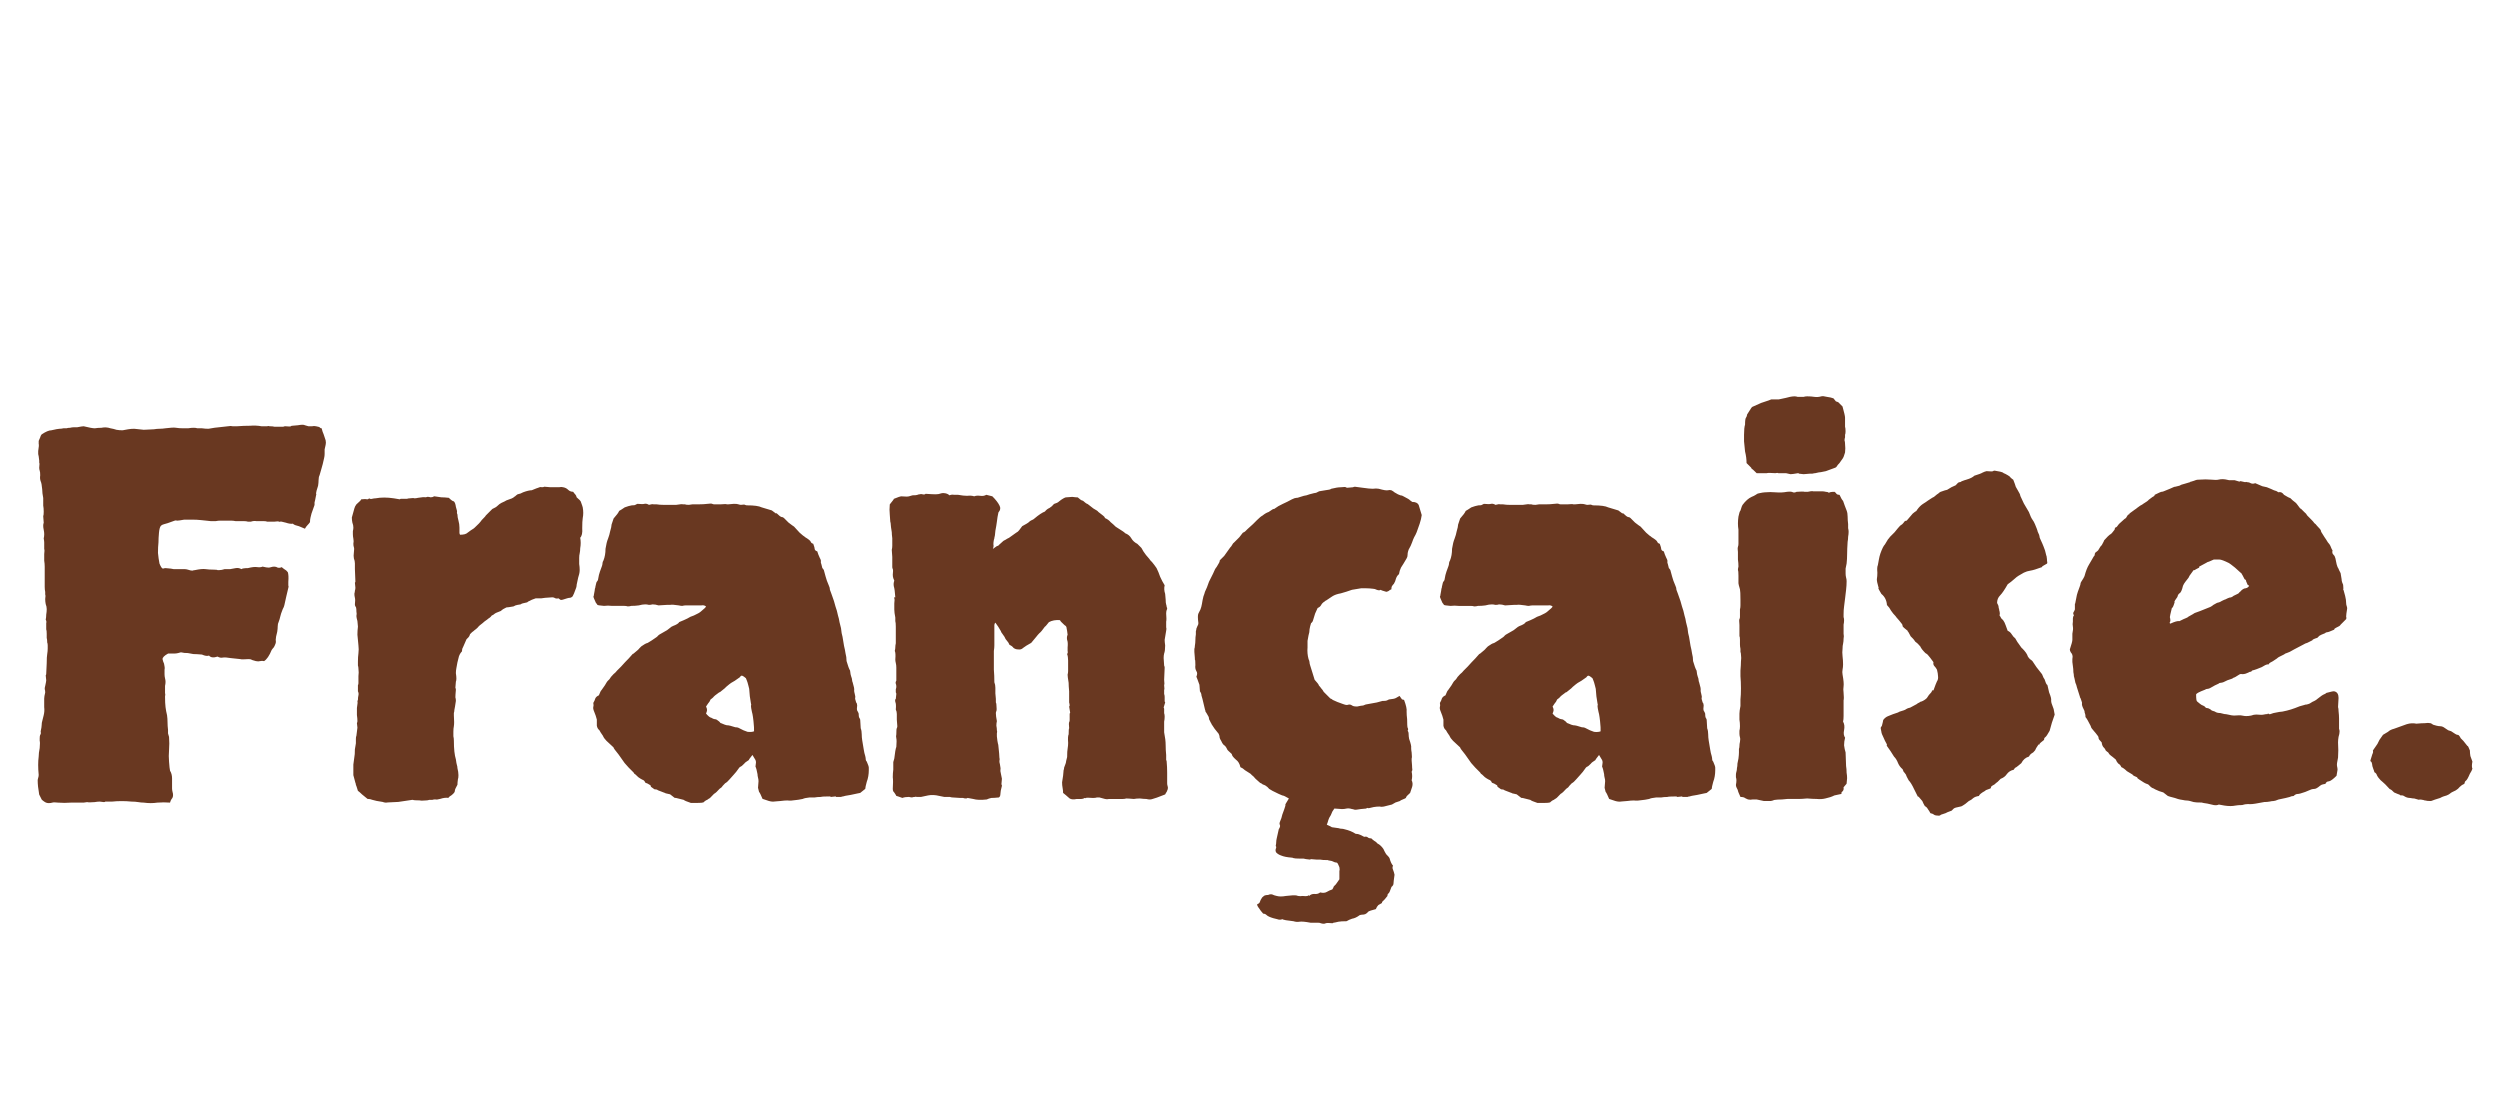 <svg fill="none" height="51" viewBox="0 0 116 51" width="116" xmlns="http://www.w3.org/2000/svg"><path d="m14.922 19.867c.016.062.031.117.047.164.016.031.031.07.047.117.016.047.031.094.047.141.016.047.031.094.047.141.016.078.016.148 0 .211s-.031.133-.047.211v.211c0 .062-.008.125-.023.188-.047.219-.086.375-.117.469-.016.062-.031.117-.047.164s-.031.102-.047.164c-.031.062-.047.141-.047.234 0 .078-.008.164-.023.258-.062.188-.094.305-.094.351.016.031.016.062 0 .094-.031.172-.055.281-.07.328v.117c-.063.172-.109.305-.141.398-.016.062-.031.125-.047.188-.016.062-.023.133-.023.211-.031.047-.07.094-.117.141-.047.047-.086.102-.117.164-.156-.062-.25-.102-.281-.117-.047-.016-.102-.031-.164-.047-.047-.016-.086-.039-.117-.07-.078.016-.188 0-.328-.047-.172-.047-.258-.062-.258-.047 0 .016-.016.016-.047 0-.047-.016-.117-.016-.211 0-.078 0-.156 0-.234 0-.047 0-.086 0-.117 0-.031-.016-.078-.023-.141-.023-.141 0-.258 0-.352 0-.078-.016-.164-.008-.258.023-.047 0-.094 0-.141 0-.047-.016-.102-.023-.164-.023-.172 0-.305 0-.398 0-.078-.016-.156-.024-.234-.024h-.469c-.078 0-.156.008-.234.024-.062 0-.133 0-.211 0-.141-.016-.289-.031-.445-.047-.141-.016-.281-.023-.422-.023h-.375c-.172.031-.281.047-.328.047-.047-.016-.086-.016-.117 0-.172.063-.281.102-.328.117-.047.016-.102.031-.164.047s-.109.039-.141.07c-.047.047-.078.156-.094.328-.016.172-.023.32-.023.445-.016.141-.023.305-.023.492.016.172.039.336.07.492.062.156.117.234.164.234.047-.016.086-.023.117-.023.203.016.328.031.375.047h.141.352c.062 0 .117.008.164.024.094.031.164.047.211.047.047-.016.086-.024.117-.024.219-.047.383-.062.492-.047.109.016.234.024.375.024.109 0 .172.008.188.023h.07c.078 0 .164-.016.258-.047h.258c.094-.016.18-.031.258-.047.094-.016.18 0 .258.047.047-.031.148-.047.305-.047.188-.047.328-.062.422-.047.109.016.195.008.258-.023.125.031.219.047.281.047.031 0 .07-.008.117-.023s.094-.023.141-.023c.062 0 .117.016.164.047.062.016.125.008.188-.023.031.031.07.062.117.094.062.031.117.078.164.141.031.094.039.242.023.445v.164c.016.047.016.086 0 .117-.047.203-.078.336-.094.399-.016.062-.031.133-.047.211-.031.156-.055.25-.07.281-.016.031-.031.062-.047.094-.062.156-.102.273-.117.352-.016.078-.039.156-.07.234-.031.062-.047.133-.047.211s-.008.164-.023.258c-.047.172-.07.297-.07.375.016.078.008.148-.024.211-.016.047-.039.094-.07.141-.031.031-.062.07-.094.117-.109.266-.227.438-.352.516-.062-.016-.125-.016-.188 0-.047.016-.109.016-.188 0-.047-.016-.102-.031-.164-.047-.047-.031-.102-.047-.164-.047-.234.016-.367.016-.399 0-.266-.031-.414-.047-.445-.047-.172-.031-.297-.039-.375-.023s-.156 0-.234-.047c-.188.062-.32.047-.398-.047-.078.031-.188.016-.328-.047-.172-.016-.305-.023-.398-.023-.094-.016-.18-.031-.258-.047-.125 0-.211-.008-.258-.024-.047-.016-.109-.008-.188.024-.062.016-.125.023-.188.023h-.281c-.172.094-.258.18-.258.258.016.078.039.148.07.211.031.125.039.219.023.281v.211c0 .063.008.125.023.188.016.062.023.117.023.164 0 .062-.008.125-.023.188v.141.188c.016.047.016.102 0 .164 0 .203.008.367.023.492.016.125.039.25.07.375.016.109.023.219.023.328s.008.227.023.352v.164c.016.047.031.102.047.164.016.203.016.406 0 .609-.016.188-.016.367 0 .539.016.219.031.359.047.422.031.047.055.102.07.164.016.062.023.125.023.188v.141.328c0 .047.008.102.023.164.016.047.023.094.023.141 0 .078-.023.141-.07.188-.031.047-.055.102-.07.164-.188-.016-.383-.016-.586 0-.203.031-.414.031-.633 0-.078 0-.164-.008-.258-.024-.094-.016-.195-.023-.305-.023-.312-.031-.617-.031-.914 0-.188 0-.289 0-.305 0-.016.016-.039.023-.07.023s-.094-.008-.188-.023c-.078 0-.156.008-.234.023-.188.016-.305.016-.352 0-.031 0-.086.008-.164.024-.172 0-.367 0-.586 0-.203.016-.406.016-.609 0-.125-.016-.211-.016-.258 0-.047.016-.102.023-.164.023-.078 0-.148-.023-.211-.07-.047-.031-.086-.062-.117-.094-.078-.156-.117-.234-.117-.234-.047-.266-.07-.484-.07-.656 0-.031.008-.07.023-.117.016-.047.023-.094.023-.141-.031-.328-.031-.609 0-.844 0-.109.016-.242.047-.399.016-.188.016-.297 0-.328 0-.047 0-.086 0-.117 0-.078.008-.133.023-.164.031-.031.039-.086.023-.164.031-.141.047-.242.047-.305s.008-.117.023-.164l.07-.281c.031-.125.039-.25.023-.375 0-.125 0-.258 0-.399 0-.062.016-.156.047-.281 0-.062-.008-.117-.023-.164 0-.047.008-.094.023-.141.031-.141.047-.227.047-.258-.016-.141-.023-.219-.023-.234.016-.016.023-.039.023-.07l.023-.492c0-.203.008-.344.023-.422.016-.094.023-.18.023-.258 0-.031 0-.078 0-.141s-.008-.109-.023-.141c0-.094-.008-.164-.023-.211 0-.063 0-.125 0-.188 0-.109-.008-.18-.023-.211 0-.047 0-.094 0-.141s0-.094 0-.141c.016-.062.008-.117-.023-.164.016-.078.023-.156.023-.234.016-.094.023-.18.023-.258s-.016-.156-.047-.234c-.016-.078-.023-.156-.023-.234.016-.109.016-.18 0-.211 0-.031 0-.07 0-.117-.016-.078-.023-.156-.023-.234 0-.078 0-.156 0-.234v-.703c0-.094-.008-.188-.023-.281 0-.094 0-.195 0-.305.016-.125.016-.203 0-.234 0-.047 0-.086 0-.117 0-.078 0-.141 0-.188 0-.047-.008-.109-.023-.188.031-.125.031-.258 0-.399-.031-.141-.031-.25 0-.328l-.023-.305c.016-.031.023-.102.023-.211s-.008-.203-.023-.281v-.351c-.031-.156-.047-.289-.047-.399-.016-.188-.039-.312-.07-.375-.031-.078-.039-.172-.023-.281 0-.109-.008-.18-.023-.211-.016-.047-.023-.094-.023-.141.016-.141.016-.219 0-.234 0-.031 0-.062 0-.094-.016-.156-.031-.258-.047-.305 0-.047 0-.094 0-.141.031-.188.039-.297.023-.328 0-.047 0-.094 0-.141.062-.141.094-.219.094-.234.016-.031.031-.055.047-.07.188-.125.336-.188.445-.188.203-.047.328-.07.375-.07.062 0 .125-.008.188-.023h.141c.047-.016.102-.023.164-.023.062-.016.117-.024.164-.024h.164c.156-.031.258-.047.305-.047.25.062.422.094.516.094.094-.016.195-.023.305-.023.141-.031.281-.024.422.023.094.016.188.039.281.07.094.016.188.023.281.023.094-.016.18-.031.258-.047.094-.016.188-.024.281-.024l.445.047c.25-.016.406-.023.469-.023.094-.016.18-.024.258-.024.094 0 .188-.008.281-.023.234-.031.398-.039.492-.023.094.016.195.023.305.023h.258c.094-.016.18-.023.258-.023.062 0 .117.008.164.023h.211c.109.016.211.023.305.023.109-.016.203-.031.281-.047l.633-.07c.078-.016.148-.016.211 0h.211c.203-.016.398-.023.586-.023.187-.016.367-.008.539.023h.258c.047-.016.086-.016.117 0 .109 0 .188.008.234.024h.211.188c.031-.016.062-.024.094-.024.172.016.258.016.258 0 .016-.016.039-.023.07-.023.172-.016.258-.023.258-.023.172-.031.281-.031.328 0 .047.016.102.031.164.047h.164c.062-.016.125-.016.188 0 .109.016.172.039.188.07.016.016.039.023.07.023zm6.422 4.945c.172 0 .289-.031.351-.094.125-.094.203-.148.234-.164.031-.016.062-.039.094-.07.156-.141.266-.258.328-.352.125-.125.188-.195.188-.211.109-.109.18-.18.211-.211.031-.031.062-.062.094-.094.109-.047.187-.094.234-.141.062-.062.125-.109.188-.141.109-.047.188-.086.234-.117.172-.063.258-.094.258-.094.016-.016.031-.023.047-.023.031-.031.062-.055.094-.07.031-.031.07-.062.117-.094.094-.016.18-.047.258-.094.172-.063.305-.094.399-.094.188-.078.289-.117.305-.117.062-.031.117-.039.164-.023.047 0 .086-.008.117-.024.156.016.25.024.281.024h.398c.078-.016.141-.016.188 0 .094.016.172.055.234.117s.141.094.234.094c.031.047.062.086.094.117s.055.078.07.141c.125.109.18.164.164.164 0 0 .008.008.023.023.062.172.094.266.094.281.031.172.031.336 0 .492-.016.094-.024.25-.024.469.016.219-.016.367-.094.445.031.156.031.32 0 .492 0 .078-.008.156-.024.234-.016.062-.023.133-.023.211v.281c.016.094.023.188.023.281 0 .062-.008.125-.023.188s-.031.117-.047.164c-.031.156-.055.266-.07.328 0 .047-.008.094-.023.141-.078.219-.133.352-.164.399-.047.047-.094.07-.141.07-.031 0-.07.008-.117.023-.172.062-.273.086-.305.07-.016-.016-.047-.039-.094-.07-.047.016-.094.016-.141 0-.047-.031-.094-.047-.141-.047-.281.016-.453.031-.516.047h-.258c-.141.047-.234.086-.281.117-.047.016-.086.039-.117.07-.172.031-.273.062-.305.094-.109.016-.187.031-.234.047-.031.016-.062.031-.094.047-.172.031-.281.047-.328.047-.109.047-.195.102-.258.164-.172.062-.273.109-.305.141-.031.031-.07.055-.117.07-.031.047-.07.086-.117.117-.031.016-.062.039-.094.07-.094.062-.164.117-.211.164-.109.078-.188.148-.234.211-.047.047-.094.086-.141.117-.031.031-.07.062-.117.094-.031.031-.062.062-.094.094-.016.062-.039.109-.07.141-.031.031-.062.062-.094.094-.078.188-.133.312-.164.375-.031.047-.047.109-.047.188-.062.062-.109.141-.141.234-.016.078-.039.172-.07.281-.016.078-.031.164-.047.258-.016.078-.024.156-.024.234.031.203.031.336 0 .398-.016.156-.023.25-.023.281.016.031.023.062.023.094-.016.172-.023.289-.023.352.016.047.023.102.023.164-.031.219-.055.359-.07.422 0 .047-.008.094-.023.141v.117c.016.234.016.399 0 .492-.016.078-.023.164-.023.258v.211c.016.062.023.133.023.211 0 .375.031.664.094.867.016.125.031.211.047.258.016.047.024.094.024.141.031.125.047.234.047.328 0 .094-.008.156-.023.187-.016.109-.023.195-.023.258-.078.141-.117.227-.117.258 0 .031-.008.062-.024.094-.031.047-.078.094-.141.141-.062.031-.109.07-.141.117-.109-.016-.234 0-.375.047-.109.031-.188.039-.234.024-.047 0-.094.008-.141.023-.047 0-.094 0-.141 0-.047.016-.086.023-.117.023-.188.016-.289.016-.305 0 0 0-.008 0-.023 0-.172 0-.274-.008-.305-.023-.016 0-.031 0-.047 0l-.633.094c-.234.016-.399.024-.492.024-.078.016-.156.008-.234-.024-.219-.031-.375-.062-.469-.094-.078-.031-.156-.047-.234-.047-.109-.094-.195-.164-.258-.211-.062-.062-.125-.117-.188-.164-.047-.156-.078-.25-.094-.281 0-.031-.008-.062-.023-.094-.062-.219-.094-.336-.094-.351 0-.203 0-.367 0-.492.016-.141.031-.258.047-.352.016-.062.024-.18.024-.352.031-.172.047-.266.047-.281 0-.078 0-.148 0-.211 0-.062.008-.109.024-.141.031-.219.047-.344.047-.375-.016-.125-.023-.195-.023-.211.016-.031.023-.062.023-.094 0-.078-.008-.172-.023-.281 0-.109 0-.219 0-.328.031-.188.039-.289.023-.305 0-.016.008-.039.024-.07 0-.078.008-.148.023-.211s.008-.125-.023-.188c0-.172 0-.266 0-.281.016-.031.023-.062.023-.094 0-.125 0-.234 0-.328.016-.109.016-.227 0-.352 0-.047-.008-.094-.023-.141 0-.062 0-.125 0-.188 0-.141.008-.266.023-.375.016-.125.016-.25 0-.375-.016-.203-.031-.367-.047-.492 0-.125.008-.25.024-.375-.016-.156-.024-.242-.024-.258-.031-.109-.047-.188-.047-.234.016-.062.016-.133 0-.211 0-.141-.016-.219-.047-.234-.016-.031-.023-.062-.023-.094.016-.141.016-.242 0-.305-.016-.062-.024-.125-.024-.188.016-.062.024-.109.024-.141.016-.047.023-.094.023-.141-.016-.141-.023-.219-.023-.234.016-.016.023-.031.023-.047l-.023-.586c0-.109 0-.195 0-.258 0-.078-.016-.156-.047-.234-.016-.078-.016-.172 0-.281.016-.125.016-.203 0-.234-.016-.047-.024-.102-.024-.164.016-.078.016-.156 0-.234-.016-.078-.023-.148-.023-.211 0-.047 0-.094 0-.141.016-.062.023-.117.023-.164 0-.078-.016-.156-.047-.234-.016-.078-.024-.156-.024-.234.062-.234.102-.375.117-.422.016-.063.047-.125.094-.188.141-.125.211-.195.211-.211s.008-.023.023-.023c.125-.016.211-.016.258 0 .047 0 .078-.016.094-.047.047.031.094.039.141.023.062-.016.117-.023.164-.023.25-.047.531-.047.844 0 .172.031.266.047.281.047.016-.016.031-.024.047-.024h.281c.047-.016.094-.023.141-.023.109-.016.18-.016.211 0 .047 0 .102-.008.164-.023.188-.031.297-.039.328-.024.031 0 .07-.008.117-.023.031 0 .078.008.141.023.062 0 .117-.016.164-.047.125.016.234.031.328.047.094 0 .211.008.351.024.109.109.188.164.234.164.047.047.078.133.094.258.047.141.063.227.047.258 0 .031.008.063.024.094 0 .078.016.172.047.281.031.109.047.219.047.328v.258zm14.039 12.258c-.078-.188-.133-.297-.164-.328-.016-.047-.031-.109-.047-.188l.023-.305c0-.062-.008-.117-.023-.164-.016-.062-.024-.117-.024-.164-.031-.172-.062-.289-.094-.352.016-.094.023-.156.023-.188 0-.047-.008-.086-.023-.117l-.141-.234c-.125.156-.18.234-.164.234-.125.078-.195.133-.211.164-.094.094-.148.141-.164.141s-.039.016-.07.047c-.109.156-.195.266-.258.328-.125.141-.188.211-.188.211-.078.094-.148.156-.211.188-.094.094-.148.156-.164.187-.016.016-.047.039-.094.07-.109.125-.195.203-.258.234-.141.156-.227.234-.258.234-.031.031-.07.055-.117.07-.047.031-.086.062-.117.094-.047.016-.133.023-.258.023-.156 0-.266 0-.328 0-.188-.062-.297-.109-.328-.141-.141-.031-.234-.055-.281-.07-.047-.016-.094-.024-.141-.024-.141-.109-.211-.164-.211-.164-.125-.031-.195-.047-.211-.047-.016-.016-.031-.023-.047-.023-.156-.062-.258-.102-.305-.117-.031-.031-.086-.047-.164-.047-.094-.062-.148-.102-.164-.117 0-.031-.008-.055-.023-.07-.094-.062-.172-.102-.234-.117-.031-.078-.078-.125-.141-.141-.062-.031-.125-.07-.188-.117-.109-.109-.172-.164-.188-.164 0-.016-.016-.039-.047-.07l-.211-.211-.188-.211c-.125-.172-.219-.305-.281-.398-.156-.188-.234-.297-.234-.328-.203-.188-.313-.289-.328-.305-.078-.078-.133-.156-.164-.234-.078-.109-.133-.195-.164-.258-.062-.047-.102-.117-.117-.211 0-.094 0-.188 0-.281-.031-.125-.07-.242-.117-.351-.047-.109-.062-.188-.047-.234.016-.047.016-.109 0-.188.047-.078.078-.148.094-.211.031-.062.086-.109.164-.141.062-.156.102-.234.117-.234.078-.109.133-.187.164-.234.062-.109.102-.172.117-.188.031-.031.062-.062.094-.094.031-.062.094-.141.188-.234.062-.047.117-.102.164-.164l.188-.188c.125-.141.242-.266.352-.375.125-.141.188-.211.188-.211.016 0 .031-.008.047-.024.156-.125.242-.203.258-.234l.094-.094c.141-.094.219-.141.234-.141s.039-.008.07-.024c.156-.094.242-.148.258-.164.125-.078.195-.133.211-.164.031-.031.063-.055.094-.07.156-.094.266-.156.328-.188.141-.109.211-.164.211-.164.016 0 .031-.008.047-.023.172-.062.274-.125.305-.188.156-.062.281-.117.375-.164.094-.062.195-.109.305-.141.172-.078.281-.141.328-.188.156-.125.234-.203.234-.234-.062-.047-.133-.062-.211-.047-.062 0-.141 0-.234 0-.141 0-.242 0-.305 0s-.125 0-.188 0c-.047 0-.102.008-.164.023-.047 0-.102-.008-.164-.023-.203-.031-.336-.039-.398-.024-.047 0-.094 0-.141 0l-.398.024c-.094-.031-.188-.047-.281-.047-.047.016-.102.023-.164.023-.062-.016-.117-.023-.164-.023-.094 0-.195.016-.305.047-.109.016-.227.023-.351.023-.047.016-.102.023-.164.023-.047-.016-.102-.023-.164-.023-.234 0-.422 0-.562 0-.125-.016-.25-.016-.375 0-.188-.016-.289-.031-.305-.047-.016-.031-.039-.062-.07-.094-.078-.172-.117-.266-.117-.281.016-.031.024-.062.024-.094.031-.156.047-.25.047-.281.016-.031.023-.062.023-.094.031-.156.055-.234.07-.234.016-.016.031-.039.047-.07.031-.188.062-.32.094-.399.031-.094.062-.18.094-.258.016-.047.023-.086.023-.117 0-.047.016-.094.047-.141.062-.156.094-.336.094-.539.031-.203.07-.359.117-.469.047-.125.078-.234.094-.328.047-.156.07-.266.07-.328l.094-.281c.141-.156.227-.273.258-.352.047-.031.086-.055.117-.07.047-.031.094-.062.141-.094.125-.047.234-.078.328-.094.094 0 .148-.008.164-.023.031-.016.062-.031.094-.047.172.016.281.016.328 0 .062-.016.133 0 .211.047.109-.031.18-.039.211-.024h.141c.094.016.195.024.305.024h.352.258c.188-.031.289-.039.305-.024h.094c.031.016.094.024.188.024.094-.016.148-.024.164-.024h.305c.141 0 .273-.008.398-.023.109-.016.18-.016.211 0 .031.016.062.023.094.023h.305c.172-.016.266-.016.281 0h.07l.258-.023c.109 0 .18.008.211.023.047.016.086.024.117.024.109-.016.172-.016.188 0 .031.016.062.023.094.023.328 0 .555.031.68.094.25.078.406.125.469.141.125.094.188.141.188.141.016-.016.031-.016.047 0 .094.094.164.148.211.164.047 0 .086.016.117.047.094.094.164.164.211.211.141.109.227.172.258.188.109.125.195.219.258.281.078.062.133.109.164.141.031.016.062.039.094.07.156.094.242.164.258.211.016.047.055.078.117.094.047.125.07.211.07.258.016.047.055.078.117.094.016.047.031.094.047.141.016.047.039.102.07.164.047.078.063.141.047.188 0 .031.008.062.024.094.016.078.031.141.047.188.031.031.055.062.07.094.062.234.109.399.141.492.031.078.062.156.094.234.031.062.047.125.047.188.016.047.039.109.07.188.094.25.156.445.188.586.047.125.086.266.117.422.031.094.055.195.07.305.031.109.055.203.07.281.016.172.039.305.07.399l.07.422c.031.125.055.242.07.351.031.109.047.227.047.352.062.219.117.367.164.445.016.141.031.227.047.258.031.078.047.141.047.188 0 .031.008.062.024.094.062.203.086.328.07.375 0 .047.008.094.023.141.031.109.039.18.024.211v.047c.016.062.031.117.047.164.031.031.047.078.047.141-.016.109-.016.188 0 .234.031.047.055.094.07.141 0 .094.008.156.024.188.016.016.031.047.047.094l.024.399c.031.078.047.172.047.281 0 .094.008.188.023.281.031.172.055.312.07.422.016.109.039.211.07.305.016.062.024.117.024.164 0 .031.016.062.047.094.062.141.094.234.094.281v.117c0 .094-.008.188-.024.281-.016.094-.039.18-.07.258-.047.172-.07.281-.07.328-.141.109-.219.172-.234.188-.016 0-.055.008-.117.023s-.172.039-.328.07c-.203.031-.32.055-.351.07-.031 0-.062.008-.094.024-.156 0-.234 0-.234 0 0-.016-.008-.024-.023-.024-.125.016-.195.024-.211.024-.016-.016-.039-.024-.07-.024-.219 0-.352.008-.399.024-.109 0-.203.008-.281.023-.078 0-.156 0-.234 0-.156.016-.266.039-.328.07-.156.031-.25.047-.281.047-.188.031-.328.039-.422.023-.094 0-.195.008-.305.024-.172.016-.266.023-.281.023-.078.016-.172.008-.281-.023-.094-.031-.188-.062-.281-.094zm-.398-3.328c-.016-.219-.031-.375-.047-.469-.016-.109-.031-.188-.047-.234-.031-.141-.047-.234-.047-.281.016-.047.016-.086 0-.117-.047-.266-.07-.445-.07-.539 0-.094-.016-.188-.047-.281-.031-.125-.055-.203-.07-.234-.016-.047-.031-.086-.047-.117-.109-.094-.18-.133-.211-.117-.031.016-.055.039-.07.07-.141.094-.219.148-.234.164-.141.078-.227.133-.258.164-.078.062-.125.102-.141.117s-.039.039-.07.07c-.156.125-.234.188-.234.188 0-.016-.008-.016-.023 0-.156.109-.25.188-.281.234-.031.031-.07.062-.117.094-.031.078-.07.141-.117.188-.031.047-.062.094-.094.141.031.063.047.117.047.164 0 .031-.016.086-.047.164.109.125.188.188.234.188.078.047.133.07.164.07.031 0 .063.008.094.023.094.062.148.109.164.141.016.016.031.024.047.024.141.062.227.094.258.094.047 0 .102.008.164.024.109.031.188.055.234.07.062 0 .109.008.141.023.172.094.312.156.422.188.125.016.227.008.305-.023zm11.086-8.273c.141-.109.219-.156.234-.141.016 0 .023-.008.023-.023.125-.109.203-.18.234-.211.094-.047.148-.078.164-.094.031-.016.062-.031.094-.047l.328-.234c.062-.031.109-.07.141-.117.047-.062.094-.125.141-.188.172-.094.266-.148.281-.164.062-.062.117-.102.164-.117s.086-.039.117-.07c.203-.172.367-.281.492-.328.062-.078.133-.133.211-.164.078-.047.148-.109.211-.188.109-.031.188-.07.234-.117.078-.062.133-.102.164-.117.047-.031.094-.055.141-.07.188-.016.289-.023.305-.023.125.016.211.023.258.023.109.094.172.141.188.141.031 0 .062.016.094.047.031.031.07.062.117.094.047.016.086.039.117.07l.211.164c.141.078.211.125.211.141 0 0 .008.008.024.023.094.078.164.133.211.164.047.031.078.07.094.117.109.047.195.109.258.188.078.062.156.133.234.211.172.109.281.18.328.211.047.031.086.062.117.094.125.047.219.125.281.234.062.109.156.195.281.258.125.125.188.188.188.188.031.047.062.102.094.164.047.062.086.117.117.164.125.141.195.227.211.258.016.016.039.039.07.07.078.094.148.188.211.281.062.125.117.258.164.398.062.141.133.273.211.398-.031.125-.024.258.023.399l.023.258c0 .109.008.188.024.234s.023.086.023.117c.031.047.031.094 0 .141-.016.047-.023.102-.023.164.016.187.016.312 0 .375v.141.117c.016.047.016.102 0 .164-.031.203-.055.344-.07.422 0 .062.008.148.023.258 0 .172-.016.297-.047.375-.016.062-.023.133-.023.211.016.188.023.305.023.352.016.031.024.062.024.094l-.024.562c.016.156.016.234 0 .234v.024c.016.125.016.195 0 .211v.047.141c.016.047.024.094.024.141v.211c.016.016.023.031.023.047-.047.141-.07.219-.07.234.016.016.023.039.023.07v.188c.016.047.024.102.024.164 0 .078-.008.156-.024.234v.234.258c.047.234.07.43.07.586s.008.312.024.469v.234c.016.016.023.039.023.07.016.172.023.344.023.516v.492c0 .047.008.094.024.141.016.047.016.094 0 .141s-.031.086-.047.117c-.016.016-.039.055-.07.117-.312.125-.508.195-.586.211-.078.031-.172.031-.281 0-.078 0-.18-.008-.305-.023-.109 0-.203.008-.281.023-.172-.016-.289-.023-.352-.023-.047.016-.102.023-.164.023h-.399c-.078 0-.156 0-.234 0-.062.016-.125.016-.188 0-.156-.047-.242-.07-.258-.07-.031 0-.07 0-.117 0-.047.016-.109.023-.188.023-.188-.016-.297-.016-.328 0-.016.016-.039.016-.07 0-.031.031-.078.047-.141.047s-.133 0-.211 0c-.141.031-.25.024-.328-.023-.141-.125-.242-.211-.305-.258 0-.078-.008-.156-.023-.234s-.024-.164-.024-.258l.047-.305.024-.258c.016-.031.023-.07.023-.117.016-.047.039-.109.07-.188.016-.047.024-.086.024-.117.016-.047.031-.109.047-.188 0-.188.008-.32.024-.398.016-.094.023-.18.023-.258-.016-.203-.008-.336.023-.399 0-.172.008-.266.024-.281-.016-.156-.016-.25 0-.281.016-.031.023-.062.023-.094 0-.188 0-.289 0-.305.016-.016.023-.031.023-.047-.031-.172-.047-.266-.047-.281.016-.016.023-.031.023-.047 0-.047-.008-.094-.023-.141 0-.063 0-.133 0-.211v-.305c-.016-.172-.024-.305-.024-.398-.031-.188-.047-.312-.047-.375.016-.062.023-.117.023-.164 0-.219 0-.383 0-.492 0-.125-.016-.227-.047-.305.031-.031.039-.078.024-.141 0-.062 0-.117 0-.164.016-.156.008-.274-.024-.352-.016-.094-.008-.172.024-.234-.016-.141-.031-.242-.047-.305 0-.062-.031-.109-.094-.141-.141-.125-.211-.203-.211-.234-.203-.016-.375.016-.516.094-.109.141-.172.211-.188.211-.109.156-.195.258-.258.305-.047.047-.094.102-.141.164-.125.156-.203.25-.234.281-.172.094-.297.172-.375.234-.062.062-.141.086-.234.07-.078 0-.148-.023-.211-.07-.047-.062-.109-.109-.187-.141-.031-.078-.07-.141-.117-.188-.047-.047-.086-.109-.117-.188-.109-.156-.164-.234-.164-.234.016 0 .016-.008 0-.023-.078-.141-.164-.274-.258-.399-.031.031-.047.07-.047.117v.141.281.516c0 .078-.008.164-.023.258v.281.586c.016.188.023.383.023.586.031.078.047.164.047.258v.258l.023.258v.164c.016.031.024.062.024.094.016.172.016.273 0 .305-.016.031-.024.062-.024.094 0 .094.016.219.047.375-.016.062-.023.133-.023.211.016.078.023.148.023.211.016.047.016.094 0 .141v.141c.016.156.031.266.047.328.016.047.023.086.023.117.031.281.047.461.047.539.016.047.016.102 0 .164 0 .047.008.094.023.141.031.156.039.242.024.258v.07l.07.352c-.016.156-.023.242-.023.258.016.016.023.039.023.07-.047.172-.07.297-.07.375 0 .078-.024.133-.07.164-.156.016-.274.023-.352.023-.078.016-.148.039-.211.07-.266.031-.477.023-.633-.024-.156-.031-.242-.047-.258-.047-.016.016-.039.024-.07.024-.062 0-.109-.008-.141-.024-.031 0-.078 0-.141 0-.188-.016-.305-.023-.352-.023-.031 0-.07-.008-.117-.023-.078 0-.164 0-.258 0-.078-.016-.156-.031-.234-.047-.188-.047-.359-.055-.516-.024-.141.031-.25.055-.328.07-.109 0-.18 0-.211 0-.016-.016-.039-.016-.07 0-.047 0-.094.008-.141.023-.031 0-.078-.008-.141-.023-.125 0-.227.016-.305.047-.172-.062-.266-.094-.281-.094 0 0-.008-.016-.024-.047-.047-.078-.086-.133-.117-.164-.016-.031-.023-.07-.023-.117.016-.25.016-.43 0-.539 0-.125.008-.242.023-.352 0-.188 0-.305 0-.351.016-.062.031-.117.047-.164.031-.281.062-.461.094-.539.016-.203.016-.336 0-.398-.016-.062-.016-.125 0-.188 0-.172.008-.266.023-.281.016-.031.023-.062.023-.094l-.023-.305c0-.094 0-.18 0-.258s-.016-.148-.047-.211c.016-.172.008-.289-.023-.352-.016-.078-.008-.125.023-.141.016-.141.024-.219.024-.234s-.008-.039-.024-.07c0-.047 0-.094 0-.141.016-.047.024-.086.024-.117 0-.062-.008-.109-.024-.141-.016-.047-.008-.094.024-.141 0-.156 0-.273 0-.351 0-.094 0-.18 0-.258 0-.078-.008-.148-.024-.211s-.023-.117-.023-.164c.016-.203.008-.336-.024-.399.016-.062.024-.117.024-.164 0-.062.008-.125.023-.188v-.281-.492c0-.125-.008-.211-.023-.258 0-.062 0-.117 0-.164-.031-.156-.047-.281-.047-.375 0-.109 0-.203 0-.281.016-.125.016-.203 0-.234-.016-.047 0-.062.047-.047-.016-.25-.039-.422-.07-.516-.016-.094-.008-.18.023-.258-.016-.031-.031-.07-.047-.117-.016-.047-.023-.102-.023-.164.016-.141.016-.227 0-.258-.016-.031-.024-.062-.024-.094 0-.203 0-.359 0-.469-.016-.172-.023-.281-.023-.328.016-.062.023-.125.023-.188v-.351c-.016-.125-.023-.219-.023-.281-.031-.188-.047-.305-.047-.351 0-.047-.008-.094-.023-.141l-.023-.328c-.016-.141-.016-.297 0-.469.141-.172.203-.258.188-.258.188-.078.305-.117.351-.117.188.016.305.016.352 0 .047-.016.102-.031.164-.047.125 0 .203-.008.234-.024.031-.016.062-.023.094-.023.047-.016.094-.016.141 0 .062.016.109.008.141-.023.219.016.375.023.469.023.094 0 .18-.016.258-.047.047-.016.109-.016.188 0s.141.047.188.094c.078-.031.148-.039.211-.024h.188c.172.031.312.047.422.047.125-.016.234-.008.328.023.078-.031.172-.039.281-.023s.203 0 .281-.047l.281.07c.156.156.266.297.328.422.062.109.047.219-.047.328-.031.141-.055.281-.07.422-.016.125-.039.266-.07.422-.016.188-.031.297-.047.328 0 .031-.008.062-.023.094-.016.078-.023.148-.023.211.016.062.008.133-.024.211zm15.844 12.047c-.031.047-.062.094-.094.141-.016.047-.039.102-.07.164-.062.094-.102.172-.117.234s-.039.133-.07.211c.141.062.219.102.234.117.203.031.312.047.328.047.031.016.07.023.117.023s.094.008.141.024c.203.047.375.117.516.211.078 0 .148.016.211.047.062.031.125.062.188.094.078-.016.133-.008.164.024.031.031.086.047.164.047.047.047.094.086.141.117.062.031.109.07.141.117.063.031.117.07.164.117s.086.094.117.141c.078.172.141.274.188.305.047.047.078.086.094.117.047.172.102.289.164.352-.031.062-.031.125 0 .188.031.078.055.156.07.234-.031.219-.047.352-.047.399 0 .062-.031.117-.094.164-.062.188-.109.289-.141.305-.031.016-.047.055-.047.117-.109.141-.18.219-.211.234-.031.031-.047.062-.047.094-.062.031-.117.062-.164.094-.047.047-.086.109-.117.188-.188.047-.305.086-.351.117-.031.047-.078.086-.141.117-.047.016-.094.023-.141.023-.031 0-.07.008-.117.023-.125.094-.242.148-.351.164-.094.031-.18.07-.258.117-.172 0-.297.008-.375.023-.125.031-.203.047-.234.047-.016.016-.031.023-.047.023-.156-.016-.258-.016-.305 0-.031.016-.062.024-.094.024-.047 0-.094-.008-.141-.024-.031-.016-.07-.023-.117-.023h-.352c-.25-.047-.422-.062-.516-.047-.094.016-.188.008-.281-.023-.297-.031-.469-.062-.516-.094-.078.031-.156.031-.234 0-.062-.016-.125-.031-.188-.047-.156-.047-.258-.094-.305-.141-.047-.047-.102-.07-.164-.07-.094-.109-.148-.18-.164-.211-.109-.141-.141-.219-.094-.234.047-.016.078-.039.094-.07s.031-.07.047-.117c.016-.031.039-.07.07-.117.031-.031.07-.062.117-.094.047-.016.102-.024.164-.024.062-.031.125-.039.187-.023.063.031.133.055.211.07.109.031.25.031.422 0 .25-.031.414-.039.492-.023.078.031.172.039.281.023.172.016.258.008.258-.023.016-.016.031-.008.047.023.062-.062.141-.094.234-.094.109.016.203-.008.281-.07.125.031.227.024.305-.023s.164-.086.258-.117c.031-.047.055-.094.07-.141.031-.031.062-.062.094-.094l.164-.234c0-.203 0-.328 0-.375.016-.047.016-.109 0-.188-.047-.125-.086-.195-.117-.211-.031 0-.07-.008-.117-.023-.094-.047-.164-.07-.211-.07-.031 0-.062-.008-.094-.024-.172 0-.289-.008-.352-.023-.047 0-.102 0-.164 0-.188-.016-.281-.023-.281-.023 0 .016-.008.023-.023.023-.156-.016-.258-.031-.305-.047-.031 0-.094 0-.188 0-.141 0-.234-.008-.281-.023-.031-.016-.062-.023-.094-.023-.203-.016-.359-.047-.469-.094-.094-.031-.172-.078-.234-.141-.031-.047-.039-.102-.024-.164.031-.062.031-.109 0-.141.016-.078.024-.141.024-.188s.008-.102.023-.164c.016-.078.031-.148.047-.211.016-.062.031-.133.047-.211.062-.094.078-.164.047-.211-.016-.031-.016-.07 0-.117.062-.141.102-.258.117-.351.031-.078.062-.164.094-.258.047-.125.062-.195.047-.211 0 0 .008-.016.024-.047l.141-.234c-.156-.094-.258-.141-.305-.141-.047-.016-.102-.039-.164-.07-.234-.109-.383-.188-.445-.234-.047-.062-.109-.117-.188-.164-.047-.016-.086-.031-.117-.047-.031-.031-.07-.055-.117-.07l-.211-.188c-.078-.094-.133-.148-.164-.164-.016-.016-.039-.039-.07-.07-.094-.062-.18-.117-.258-.164-.062-.062-.133-.109-.211-.141-.031-.156-.102-.274-.211-.352-.125-.109-.188-.195-.188-.258-.141-.125-.211-.195-.211-.211-.047-.109-.102-.18-.164-.211-.047-.047-.086-.109-.117-.188-.031-.047-.055-.094-.07-.141 0-.062-.016-.125-.047-.188-.125-.156-.188-.234-.188-.234-.094-.141-.141-.211-.141-.211 0-.016-.008-.031-.024-.047-.047-.094-.078-.156-.094-.188 0-.047-.008-.086-.024-.117-.078-.141-.125-.219-.141-.234 0-.031-.008-.062-.023-.094-.062-.266-.102-.43-.117-.492-.016-.062-.031-.117-.047-.164 0-.062-.023-.125-.07-.188l-.024-.305c-.047-.141-.078-.227-.094-.258-.016-.047-.031-.086-.047-.117.047-.109.047-.195 0-.258-.047-.078-.062-.172-.047-.281 0-.172-.008-.258-.024-.258 0-.016 0-.039 0-.07l-.023-.281c0-.047 0-.094 0-.141.016-.047.023-.094.023-.141.016-.094.024-.18.024-.258 0-.094.008-.188.023-.281 0-.047 0-.094 0-.141.016-.047.023-.086.023-.117.016-.031.031-.07.047-.117.031-.047.047-.094.047-.141-.031-.234-.031-.383 0-.445.031-.063.062-.125.094-.188.031-.078.055-.164.07-.258.016-.109.039-.227.07-.351.031-.078.055-.148.07-.211.031-.078.062-.148.094-.211.031-.094.062-.18.094-.258.031-.062.062-.125.094-.188.031-.062.062-.125.094-.188.062-.156.117-.258.164-.305.109-.172.156-.266.141-.281 0-.016.008-.031.023-.047.031-.031.062-.062.094-.094.031-.031.062-.062.094-.094.125-.172.203-.281.234-.328.031-.047.062-.086.094-.117.062-.109.102-.164.117-.164.016-.016.031-.031.047-.047l.211-.211c.078-.094.133-.164.164-.211.047-.016.086-.039.117-.07l.094-.094.258-.234c.094-.094.156-.156.188-.188.109-.109.195-.18.258-.211.094-.078.188-.133.281-.164.156-.109.234-.156.234-.141s.008.016.023 0c.125-.094.258-.172.398-.234.141-.062.281-.133.422-.211.094-.047.164-.07.211-.07.047 0 .086-.008.117-.024.188-.062.305-.094.352-.094.047-.016.094-.031.141-.047.172-.047.274-.07.305-.07.031-.016.078-.039.141-.07l.281-.047c.156-.016.25-.039.281-.07.188-.047.336-.07.445-.07.141-.016.219-.016.234 0 .016.016.039.023.07.023.141-.016.227-.023.258-.023.031-.016.063-.024.094-.024l.352.047c.219.031.375.047.469.047.109-.016.203-.016.281 0 .219.062.359.086.422.07s.117-.016.164 0c.062.031.109.062.141.094.047.031.102.062.164.094.031.016.07.031.117.047.047 0 .094.016.141.047.188.094.289.156.305.188.031.016.062.039.094.07.156 0 .258.047.305.141l.141.469c-.016.125-.047.258-.094.399-.047.141-.094.273-.141.398-.031.078-.07.156-.117.234-.031.062-.062.141-.094.234-.047.125-.086.211-.117.258-.031.047-.055.102-.07.164-.016.047-.023.102-.023.164s-.016.117-.047.164c-.109.188-.195.328-.258.422-.047.094-.078.195-.094.305-.062.047-.109.117-.141.211-.016.078-.047.156-.094.234-.031.031-.062.07-.094.117-.016.031-.023.078-.023.141-.047.016-.086.039-.117.07-.016.016-.055.031-.117.047-.172-.047-.258-.078-.258-.094-.047.031-.109.031-.188 0-.062-.031-.117-.047-.164-.047-.125-.016-.234-.023-.328-.023-.078 0-.156 0-.234 0l-.422.07c-.172.062-.344.117-.516.164-.172.031-.305.078-.399.141-.156.109-.25.172-.281.188-.016 0-.039.016-.07.047-.078.047-.133.102-.164.164-.031.062-.086.109-.164.141-.078.172-.117.258-.117.258-.047.141-.078.242-.094.305s-.047.109-.094.141c-.031.094-.055.188-.07.281 0 .094-.016.188-.047.281-.016.078-.031.164-.047.258v.305c-.016.188 0 .367.047.539.031.062.047.117.047.164 0 .031.008.07.024.117.047.141.086.266.117.375.031.094.063.195.094.305.125.141.188.219.188.234 0 .016.008.031.023.047.031.031.062.07.094.117.047.047.086.102.117.164.109.109.18.18.211.211.031.031.062.062.094.094.047.016.086.039.117.07.078.031.148.062.211.094.078.031.164.062.258.094.078.031.141.047.188.047.047-.016.094-.023.141-.023.047.016.094.039.141.07.047.016.109.023.188.023.141-.031.234-.047.281-.047.047-.016.086-.031.117-.047.078-.016.164-.031.258-.047s.18-.031.258-.047l.258-.07c.109 0 .18-.008.211-.023.031-.016.062-.031.094-.047.172-.016.281-.039.328-.07.062-.031.117-.062.164-.094.062.094.102.148.117.164.031 0 .062.008.094.024.094.25.133.43.117.539 0 .109.008.227.024.352 0 .219.008.352.023.398.031.047.031.094 0 .141.031.031.047.086.047.164 0 .062.008.133.023.211.078.219.109.359.094.422 0 .062.008.133.023.211.016.156.016.25 0 .281v.094c.016.172.023.289.023.351.016.062.008.117-.023.164.031.141.031.273 0 .398.047.094.055.195.023.305-.031.094-.062.188-.094.281-.125.109-.188.18-.188.211 0 .016-.016.031-.047.047-.156.062-.234.102-.234.117-.094.031-.164.055-.211.07-.047.031-.102.062-.164.094-.203.047-.328.078-.375.094-.062.016-.133.016-.211 0-.078 0-.164.008-.258.023-.172.047-.266.062-.281.047-.016-.016-.039-.008-.07.023-.172.016-.258.024-.258.024-.156.031-.258.039-.305.023-.031-.016-.062-.023-.094-.023-.094-.031-.18-.039-.258-.024-.062.016-.133.024-.211.024zm12.75-.445c-.078-.188-.133-.297-.164-.328-.016-.047-.031-.109-.047-.188l.024-.305c0-.062-.008-.117-.024-.164-.016-.062-.023-.117-.023-.164-.031-.172-.062-.289-.094-.352.016-.094.024-.156.024-.188 0-.047-.008-.086-.024-.117l-.141-.234c-.125.156-.18.234-.164.234-.125.078-.195.133-.211.164-.094.094-.148.141-.164.141-.016 0-.039.016-.07.047-.109.156-.195.266-.258.328-.125.141-.188.211-.188.211-.078.094-.148.156-.211.188-.094.094-.148.156-.164.187-.016.016-.047.039-.094.07-.109.125-.195.203-.258.234-.141.156-.227.234-.258.234-.031.031-.07.055-.117.07-.047.031-.086.062-.117.094-.047.016-.133.023-.258.023-.156 0-.266 0-.328 0-.188-.062-.297-.109-.328-.141-.141-.031-.234-.055-.281-.07-.047-.016-.094-.024-.141-.024-.141-.109-.211-.164-.211-.164-.125-.031-.195-.047-.211-.047-.016-.016-.031-.023-.047-.023-.156-.062-.258-.102-.305-.117-.031-.031-.086-.047-.164-.047-.094-.062-.148-.102-.164-.117 0-.031-.008-.055-.024-.07-.094-.062-.172-.102-.234-.117-.031-.078-.078-.125-.141-.141-.062-.031-.125-.07-.188-.117-.109-.109-.172-.164-.188-.164 0-.016-.016-.039-.047-.07l-.211-.211-.188-.211c-.125-.172-.219-.305-.281-.398-.156-.188-.234-.297-.234-.328-.203-.188-.312-.289-.328-.305-.078-.078-.133-.156-.164-.234-.078-.109-.133-.195-.164-.258-.063-.047-.102-.117-.117-.211 0-.094 0-.188 0-.281-.031-.125-.07-.242-.117-.351-.047-.109-.062-.188-.047-.234s.016-.109 0-.188c.047-.078.078-.148.094-.211.031-.062.086-.109.164-.141.062-.156.102-.234.117-.234.078-.109.133-.187.164-.234.062-.109.102-.172.117-.188.031-.031.062-.062.094-.094.031-.062.094-.141.188-.234.062-.047.117-.102.164-.164.062-.062.125-.125.188-.188.125-.141.242-.266.351-.375.125-.141.188-.211.188-.211.016 0 .031-.008.047-.024.156-.125.242-.203.258-.234.031-.031.062-.062.094-.094.141-.094.219-.141.234-.141.016 0 .039-.008.07-.024.156-.094.242-.148.258-.164.125-.078.195-.133.211-.164.031-.031.062-.055.094-.07.156-.094.266-.156.328-.188.141-.109.211-.164.211-.164.016 0 .031-.008.047-.023.172-.062.273-.125.305-.188.156-.062.281-.117.375-.164.094-.062.195-.109.305-.141.172-.078.281-.141.328-.188.156-.125.234-.203.234-.234-.062-.047-.133-.062-.211-.047-.062 0-.141 0-.234 0-.141 0-.242 0-.305 0s-.125 0-.188 0c-.047 0-.102.008-.164.023-.047 0-.102-.008-.164-.023-.203-.031-.336-.039-.398-.024-.047 0-.094 0-.141 0l-.399.024c-.094-.031-.188-.047-.281-.047-.047.016-.102.023-.164.023-.062-.016-.117-.023-.164-.023-.094 0-.195.016-.305.047-.109.016-.227.023-.352.023-.047.016-.102.023-.164.023-.047-.016-.102-.023-.164-.023-.234 0-.422 0-.562 0-.125-.016-.25-.016-.375 0-.188-.016-.289-.031-.305-.047-.016-.031-.039-.062-.07-.094-.078-.172-.117-.266-.117-.281.016-.031.023-.062.023-.094.031-.156.047-.25.047-.281.016-.031.023-.062.023-.094.031-.156.055-.234.07-.234.016-.016.031-.039.047-.07.031-.188.062-.32.094-.399.031-.094.062-.18.094-.258.016-.047.024-.086.024-.117 0-.047.016-.094.047-.141.063-.156.094-.336.094-.539.031-.203.07-.359.117-.469.047-.125.078-.234.094-.328.047-.156.07-.266.07-.328l.094-.281c.141-.156.227-.273.258-.352.047-.031.086-.055.117-.07.047-.031.094-.062.141-.094.125-.047.234-.078.328-.094.094 0 .148-.008.164-.023.031-.016.062-.031.094-.047.172.016.281.016.328 0 .062-.016.133 0 .211.047.109-.031.18-.039.211-.024h.141c.094.016.195.024.305.024h.351.258c.188-.031.289-.039.305-.024h.094c.031.016.094.024.188.024.094-.016.148-.024.164-.024h.305c.141 0 .274-.008.399-.023.109-.016.18-.016.211 0 .031.016.062.023.094.023h.305c.172-.016.266-.016.281 0h.07l.258-.023c.109 0 .18.008.211.023.047.016.086.024.117.024.109-.016.172-.016.188 0 .031.016.062.023.094.023.328 0 .555.031.68.094.25.078.406.125.469.141.125.094.188.141.188.141.016-.016.031-.016.047 0 .094.094.164.148.211.164.047 0 .086.016.117.047.094.094.164.164.211.211.141.109.227.172.258.188.109.125.195.219.258.281.078.062.133.109.164.141.031.016.062.039.094.07.156.094.242.164.258.211.016.047.055.078.117.094.047.125.07.211.07.258.016.047.055.078.117.094.016.047.031.094.047.141.016.047.039.102.07.164.047.078.062.141.047.188 0 .031.008.062.023.094.016.078.031.141.047.188.031.031.055.062.07.094.062.234.109.399.141.492.031.078.062.156.094.234.031.062.047.125.047.188.016.047.039.109.07.188.094.25.156.445.188.586.047.125.086.266.117.422.031.094.055.195.07.305.031.109.055.203.07.281.016.172.039.305.07.399l.07.422c.031.125.055.242.07.351.031.109.047.227.047.352.062.219.117.367.164.445.016.141.031.227.047.258.031.078.047.141.047.188 0 .031.008.062.023.094.062.203.086.328.07.375 0 .047.008.094.024.141.031.109.039.18.023.211v.047c.016.062.031.117.047.164.031.031.047.078.047.141-.016.109-.016.188 0 .234.031.047.055.094.07.141 0 .094.008.156.023.188.016.016.031.047.047.094l.023.399c.031.078.047.172.047.281 0 .094.008.188.023.281.031.172.055.312.07.422.016.109.039.211.07.305.016.062.023.117.023.164 0 .031.016.062.047.094.062.141.094.234.094.281v.117c0 .094-.008.188-.023.281-.016.094-.039.18-.07.258-.047.172-.07.281-.07.328-.141.109-.219.172-.234.188-.016 0-.055.008-.117.023s-.172.039-.328.07c-.203.031-.32.055-.352.07-.031 0-.062.008-.094.024-.156 0-.234 0-.234 0 0-.016-.008-.024-.023-.024-.125.016-.195.024-.211.024-.016-.016-.039-.024-.07-.024-.219 0-.352.008-.398.024-.109 0-.203.008-.281.023-.078 0-.156 0-.234 0-.156.016-.266.039-.328.07-.156.031-.25.047-.281.047-.188.031-.328.039-.422.023-.094 0-.195.008-.305.024-.172.016-.266.023-.281.023-.078.016-.172.008-.281-.023-.094-.031-.188-.062-.281-.094zm-.399-3.328c-.016-.219-.031-.375-.047-.469-.016-.109-.031-.188-.047-.234-.031-.141-.047-.234-.047-.281.016-.047.016-.086 0-.117-.047-.266-.07-.445-.07-.539 0-.094-.016-.188-.047-.281-.031-.125-.055-.203-.07-.234-.016-.047-.031-.086-.047-.117-.109-.094-.18-.133-.211-.117-.031.016-.055.039-.07.07-.141.094-.219.148-.234.164-.141.078-.227.133-.258.164-.078.062-.125.102-.141.117-.016.016-.039.039-.07.07-.156.125-.234.188-.234.188 0-.016-.008-.016-.024 0-.156.109-.25.188-.281.234-.031.031-.07.062-.117.094-.031.078-.07.141-.117.188-.031.047-.062.094-.094.141.031.063.047.117.047.164 0 .031-.016.086-.047.164.109.125.188.188.234.188.078.047.133.07.164.07s.062.008.094.023c.094.062.148.109.164.141.016.016.031.024.047.024.141.062.227.094.258.094.047 0 .102.008.164.024.109.031.188.055.234.07.062 0 .109.008.141.023.172.094.312.156.422.188.125.016.227.008.305-.023zm10.922-15.117c.078.016.133.047.164.094.047.047.094.094.141.141.078.281.117.453.117.516v.422c.016.047.023.117.023.211 0 .078-.008.133-.023.164v.117c-.016.047-.024.094-.024.141.016.047.024.102.024.164.016.141.016.273 0 .398-.047.156-.078.242-.094.258l-.164.234c-.062.062-.102.109-.117.141s-.039.055-.07.07c-.203.078-.352.133-.445.164-.078.016-.156.031-.234.047-.047 0-.133.016-.258.047-.031 0-.078.008-.141.024-.047 0-.086 0-.117 0-.188.016-.281.023-.281.023-.125-.016-.195-.023-.211-.023-.016-.016-.031-.024-.047-.024-.172.031-.289.047-.352.047-.062-.016-.133-.031-.211-.047-.188 0-.305 0-.352 0-.031-.016-.078-.016-.141 0-.219-.016-.352-.016-.398 0h-.469c-.141-.141-.219-.211-.234-.211 0 0-.008-.016-.023-.047l-.211-.211c0-.172-.024-.352-.07-.539l-.047-.469v-.305c0-.219.016-.375.047-.469 0-.188.016-.297.047-.328.031-.047.047-.094.047-.141.094-.141.148-.227.164-.258.016-.031.039-.062.07-.094l.422-.188c.187-.062.305-.102.351-.117.047-.016.086-.031.117-.047h.352l.328-.07.188-.047c.078-.016.148-.024.211-.024.047 0 .094.008.141.024h.141.141c.047-.016.102-.024.164-.024.125 0 .234.008.328.024.109.016.219.008.328-.024.047-.016.133-.008.258.024.125.016.227.039.305.07zm.352 17.906c.016.078 0 .141-.047.188-.047.031-.062.07-.047.117-.219.047-.328.07-.328.07-.125.063-.266.109-.422.141-.125.031-.258.039-.398.023-.125 0-.274-.008-.445-.023-.172.016-.297.023-.375.023-.062 0-.125 0-.188 0h-.352c-.156.016-.242.024-.258.024-.141 0-.258.008-.352.023-.078.031-.133.047-.164.047h-.328l-.328-.07c-.062 0-.125 0-.188 0-.062.016-.133.016-.211 0-.078-.031-.141-.063-.188-.094-.047-.016-.102-.023-.164-.023-.078-.172-.117-.266-.117-.281 0-.031-.008-.055-.023-.07-.047-.078-.07-.148-.07-.211.016-.078.023-.148.023-.211 0-.047-.008-.094-.023-.141 0-.047 0-.086 0-.117 0-.047.008-.094.023-.141s.024-.102.024-.164c.016-.062.023-.133.023-.211.016-.078.031-.156.047-.234.016-.125.023-.219.023-.281 0-.078 0-.133 0-.164.016-.047.023-.094.023-.141 0-.062.008-.125.024-.188.016-.094.016-.164 0-.211-.016-.062-.024-.117-.024-.164 0-.031 0-.078 0-.141.016-.062.024-.133.024-.211 0-.109-.008-.211-.024-.305 0-.094 0-.188 0-.281 0-.078.016-.195.047-.352v-.305c.016-.141.023-.312.023-.516s-.008-.391-.023-.562v-.258c.016-.188.023-.328.023-.422.016-.109.016-.219 0-.328 0-.047-.008-.086-.023-.117 0-.047 0-.094 0-.141-.016-.078-.023-.148-.023-.211s0-.133 0-.211c0-.094-.008-.148-.024-.164 0-.031 0-.062 0-.094v-.422c-.016-.172-.016-.266 0-.281.016-.031.024-.062.024-.094 0-.188 0-.305 0-.352.016-.062.023-.125.023-.187 0-.156 0-.242 0-.258 0-.266-.008-.43-.023-.492-.047-.156-.07-.25-.07-.281v-.352c0-.141-.008-.227-.024-.258 0-.047.008-.102.024-.164 0-.109-.008-.219-.024-.328 0-.109 0-.227 0-.351-.016-.109-.016-.188 0-.234s.024-.094.024-.141v-.656c-.031-.188-.031-.391 0-.609.031-.156.062-.25.094-.281.047-.156.078-.242.094-.258.141-.188.281-.312.422-.375.078-.031.141-.062.188-.094.062-.047.109-.07.141-.07.141-.031.234-.047.281-.047.172-.016.344-.016.516 0 .172.016.344.008.516-.024.141-.016.234-.008.281.024.047.016.102.008.164-.024.203-.016.328-.016.375 0h.141c.125-.031.211-.039.258-.023h.422c.047 0 .102.008.164.023.062 0 .109.016.141.047.031-.031.117-.047.258-.047.047.031.078.062.094.094.031.031.078.047.141.047.062.141.117.234.164.281.047.141.102.289.164.445.031.078.047.172.047.281 0 .109.008.227.023.351v.188c.016.062.023.117.023.164 0 .078-.008.156-.023.234 0 .078-.008.156-.023.234-.016.234-.024.43-.024.586 0 .141-.008.281-.023.422-.016.078-.031.156-.047.234v.234c0 .062.008.125.023.188.016.047.024.102.024.164 0 .125-.008.258-.024.398-.016.125-.031.258-.047.398-.016.125-.031.25-.047.375-.016.109-.023.234-.023.375v.117c.016.047.023.094.023.141 0 .078-.008.148-.023.211v.188.234c.016.078.016.156 0 .234 0 .078-.008.156-.024.234-.016.062-.023.133-.023.211-.016.125-.016.25 0 .375s.023.25.023.375c0 .078-.008.156-.023.234s-.016.156 0 .234c.047.266.062.445.047.539-.016.094-.016.195 0 .305.016.172.016.289 0 .352v.117.609c0 .109-.008.195-.024.258.062.109.078.242.047.398-.031.141-.016.258.047.352-.031.109-.047.227-.047.351.016.125.039.234.07.328l.023.633c.016.094.024.195.024.305.016.094.023.18.023.258l-.023.258zm9.445-10.383c-.141.078-.219.125-.234.141v.023c-.25.094-.43.148-.539.164-.109.016-.211.047-.305.094-.203.109-.336.195-.398.258-.141.125-.258.219-.352.281-.141.25-.258.422-.351.516-.094.094-.141.211-.141.352.047.078.07.141.07.188 0 .031.008.062.023.094 0 .031.008.07.023.117.016.047.016.109 0 .188.031.031.055.07.07.117l.094.094c.047.062.086.141.117.234.031.094.062.18.094.258.078.031.141.086.188.164.047.078.102.141.164.188.078.141.133.227.164.258.094.141.148.211.164.211.141.141.227.266.258.375.031.047.062.086.094.117.047.031.086.062.117.094l.188.281.258.328c.031.078.055.133.07.164.016.016.031.039.047.07.047.141.078.219.094.234.031.016.047.039.047.07l.07.305c.078.188.109.312.094.375 0 .047.008.094.023.141.047.125.078.211.094.258l.047.258c-.094.25-.172.5-.234.75-.094.172-.164.274-.211.305-.031.016-.047.055-.047.117-.125.094-.195.156-.211.188 0 .031-.016.039-.047.024-.094.141-.141.219-.141.234 0 .016-.016.039-.047.07-.031.047-.078.086-.141.117-.047.031-.086.078-.117.141-.156.047-.273.148-.351.305-.109.094-.188.156-.234.188-.047.016-.086.055-.117.117-.141.031-.25.102-.328.211-.062.094-.156.164-.281.211-.047.047-.094.094-.141.141-.047.031-.094.07-.141.117-.094.047-.148.086-.164.117 0 .031-.008.055-.023.07-.094.031-.156.055-.188.07-.016 0-.039.016-.07.047-.172.094-.266.172-.281.234-.109.016-.195.047-.258.094-.062.062-.133.109-.211.141-.125.109-.219.18-.281.211-.047.031-.086.047-.117.047-.172.031-.273.062-.305.094-.031.031-.062.062-.094.094-.094.031-.156.055-.188.07-.031.016-.062.031-.094.047-.094.031-.164.055-.211.07-.031.031-.062.047-.094.047-.109 0-.188-.016-.234-.047-.031-.031-.086-.055-.164-.07-.031-.062-.07-.125-.117-.188-.031-.062-.078-.109-.141-.141-.047-.078-.086-.156-.117-.234-.062-.078-.109-.133-.141-.164-.016-.031-.039-.047-.07-.047-.078-.156-.133-.266-.164-.328-.094-.203-.18-.344-.258-.422-.078-.141-.117-.219-.117-.234 0-.016-.008-.031-.023-.047-.031-.047-.062-.086-.094-.117-.016-.031-.031-.07-.047-.117-.094-.078-.164-.172-.211-.281-.047-.125-.109-.227-.188-.305l-.164-.258c-.094-.141-.148-.219-.164-.234s-.016-.039 0-.07c-.078-.141-.125-.234-.141-.281-.078-.156-.117-.258-.117-.305-.031-.125-.039-.195-.024-.211.016-.016.031-.039.047-.07.031-.109.047-.172.047-.188 0-.031.008-.062.023-.094.062-.078.133-.133.211-.164.188-.078.312-.125.375-.141.062-.016.117-.039.164-.07.172-.047.274-.086.305-.117.047-.031.109-.055.188-.07.172-.094.273-.148.305-.164.031-.031.07-.055.117-.07.031-.031.062-.047.094-.047.047-.016.094-.039.141-.07.047-.031.086-.062.117-.094.031-.047.063-.094.094-.141.094-.094.141-.156.141-.188.016-.031.039-.039.07-.024.078-.219.133-.359.164-.422.047-.062.062-.148.047-.258 0-.062-.016-.156-.047-.281-.031-.062-.07-.117-.117-.164-.047-.047-.062-.109-.047-.187-.125-.172-.203-.274-.234-.305-.031-.047-.078-.086-.141-.117-.125-.125-.203-.227-.234-.305-.094-.109-.156-.172-.188-.188-.031-.016-.055-.039-.07-.07-.031-.047-.063-.086-.094-.117-.031-.031-.062-.062-.094-.094-.078-.156-.125-.234-.141-.234 0 0 0-.008 0-.024-.141-.109-.219-.18-.234-.211 0-.031-.008-.062-.023-.094-.109-.141-.18-.227-.211-.258-.031-.031-.062-.07-.094-.117-.078-.078-.148-.164-.211-.258-.047-.094-.109-.18-.188-.258-.016-.219-.102-.391-.258-.516-.094-.156-.141-.242-.141-.258.016-.016.016-.039 0-.07-.047-.156-.07-.274-.07-.352.016-.094.024-.195.024-.305-.016-.172-.008-.289.023-.351.016-.078.031-.164.047-.258.016-.094.039-.188.07-.281.078-.219.148-.359.211-.422.078-.125.125-.203.141-.234.031-.031.062-.07.094-.117.062-.062.102-.102.117-.117.031-.031.062-.062.094-.094.125-.156.211-.258.258-.305.078-.047.133-.094.164-.141.031-.062.078-.094.141-.094l.281-.328c.094-.078.148-.117.164-.117.016-.016.031-.039.047-.07.078-.109.164-.195.258-.258.125-.078.195-.125.211-.141s.039-.031.07-.047c.141-.094.219-.141.234-.141.109-.094.18-.148.211-.164.031-.031.062-.055.094-.07.172-.062.273-.094.305-.094.141-.094.273-.164.398-.211.078-.094.133-.141.164-.141.047 0 .086-.016.117-.047.125-.047.195-.07.211-.07.031-.016.055-.023.07-.023.141-.047.242-.102.305-.164.203-.062.328-.109.375-.141.062-.031.125-.055.188-.07.188.016.289.016.305 0 .016-.016.039-.024.07-.024.094.016.18.031.258.047s.133.039.164.07c.047.016.109.047.187.094.063.031.109.07.141.117.031.031.07.062.117.094.062.156.102.266.117.328.031.062.063.117.094.164.078.125.117.211.117.258l.164.352.234.398c.062.172.117.289.164.352s.086.133.117.211c.078.188.117.289.117.305s.008.039.023.07c.047.094.07.156.07.188 0 .031.008.062.023.094.094.203.148.328.164.375.016.047.039.109.07.188.031.109.047.172.047.188 0 .016.008.039.023.07.016.094.024.172.024.234.016.047.016.086 0 .117zm10.243 6.938c.031.047.07.062.117.047s.094-.031.14-.047c.219-.047.36-.07.422-.07.063-.016.133-.031.211-.047.125-.031.25-.07.375-.117.141-.062.281-.109.422-.141.031-.016.07-.023.117-.023.063-.016.11-.031.141-.047.094-.062.164-.102.211-.117.062-.031.109-.062.14-.094.157-.125.258-.195.305-.211.047-.016.086-.039.117-.07.219-.062.344-.086.375-.07.125.031.188.133.188.305-.016.219-.024.359-.024.422.016.047.024.109.024.188.015.125.023.242.023.352v.328.141c.016.047.024.086.024.117 0 .078-.016.164-.047.258-.016.094-.024.18-.024.258.016.25.016.484 0 .703-.046.203-.062.336-.046.399.015.062.023.117.023.164-.016.109-.031.203-.047.281-.156.156-.273.242-.352.258-.078 0-.132.039-.164.117-.093.016-.156.031-.187.047-.016.016-.039.031-.07.047-.11.094-.196.141-.258.141-.047 0-.094.008-.141.023l-.281.117c-.172.062-.289.094-.352.094-.062 0-.125.031-.187.094-.063 0-.125.016-.188.047-.046.016-.109.031-.187.047-.156.031-.266.055-.328.07-.11.047-.188.07-.235.07-.046 0-.101.008-.164.023-.078.016-.164.023-.258.023-.078.016-.164.031-.257.047-.235.047-.399.062-.493.047-.093 0-.187.016-.281.047-.125 0-.226.008-.304.023-.079.016-.157.023-.235.023-.094 0-.187-.008-.281-.023-.078-.016-.164-.031-.258-.047-.062.031-.141.039-.234.024-.078-.016-.18-.039-.305-.07-.125-.016-.211-.031-.258-.047-.187 0-.312-.008-.375-.024-.047-.016-.101-.031-.164-.047-.062-.016-.117-.024-.164-.024s-.101-.008-.164-.023c-.109-.016-.187-.031-.234-.047s-.094-.031-.141-.047c-.187-.047-.297-.078-.328-.094l-.211-.164c-.125-.031-.25-.078-.375-.141-.047-.031-.094-.055-.141-.07-.031-.016-.07-.047-.117-.094-.031-.047-.078-.078-.141-.094-.047-.016-.094-.039-.141-.07-.172-.109-.266-.172-.281-.188 0-.016-.008-.031-.024-.047-.109-.047-.172-.078-.187-.094 0-.016-.016-.031-.047-.047l-.234-.141c-.094-.094-.18-.156-.258-.187-.031-.078-.078-.133-.141-.164-.047-.047-.086-.109-.117-.188-.109-.094-.188-.156-.234-.188-.047-.031-.086-.078-.117-.141-.047-.031-.086-.062-.117-.094-.016-.047-.039-.086-.07-.117-.062-.047-.102-.133-.117-.258-.094-.094-.141-.156-.141-.188 0-.031-.008-.062-.023-.094-.094-.125-.156-.203-.188-.234-.094-.109-.141-.172-.141-.188s-.008-.039-.023-.07c-.109-.219-.188-.352-.234-.399 0-.078-.008-.133-.023-.164-.016-.031-.023-.07-.023-.117-.078-.156-.117-.25-.117-.281 0-.047 0-.086 0-.117-.047-.156-.078-.234-.094-.234 0 0 0-.008 0-.024-.078-.234-.125-.383-.141-.445-.016-.078-.039-.148-.07-.211-.031-.156-.055-.258-.07-.305 0-.047-.008-.109-.024-.188 0-.094-.008-.188-.023-.281-.016-.109-.024-.172-.024-.187 0-.031 0-.078 0-.141.016-.078.016-.141 0-.188-.016-.047-.039-.086-.07-.117-.031-.047-.047-.094-.047-.141.078-.234.117-.383.117-.445 0-.078 0-.172 0-.281.031-.141.039-.25.024-.328s-.016-.156 0-.234c0-.047 0-.094 0-.141 0-.062.016-.109.047-.141-.031-.062-.039-.109-.024-.141.031-.047.055-.094.07-.141 0-.172 0-.258 0-.258.016-.016.024-.039.024-.07.031-.141.055-.258.07-.351.031-.109.062-.203.094-.281.047-.125.07-.195.07-.211 0-.031.008-.062.024-.094.062-.094.102-.156.117-.188.016-.031.031-.062.047-.094.062-.234.133-.414.211-.539s.133-.219.164-.281c.031-.062.062-.109.094-.141 0-.062.016-.109.047-.141.047-.031.086-.062.117-.094.078-.141.133-.219.164-.234.078-.141.117-.219.117-.234.141-.156.227-.242.258-.258.031-.016.062-.039.094-.07.109-.125.156-.195.141-.211 0-.031.008-.047.023-.047.047-.016.078-.039.094-.07.031-.047.062-.086.094-.117.141-.125.219-.195.234-.211.016-.016.039-.031.07-.047.062-.109.102-.164.117-.164.031 0 .047-.016.047-.047.156-.109.242-.172.258-.188.031-.016.062-.039.094-.07.125-.094.195-.141.211-.141.031-.016.055-.031.07-.047.156-.094.242-.156.258-.188.141-.109.219-.164.234-.164.031-.016.047-.039.047-.07.187-.094.296-.141.328-.141.031 0 .062-.008.093-.023.235-.094.383-.156.446-.188.031-.016.062-.024.094-.024.046-.016.109-.031.187-.047.031-.016.063-.031.094-.047.047-.016.101-.031.164-.047.156-.047.234-.07.234-.07 0-.016.016-.023.047-.023.109-.031.18-.055.211-.07.031-.016.086-.023.164-.023.203-.016.391-.016.563 0 .156.016.265.016.328 0 .062-.016.132-.023.211-.023.062 0 .156.016.281.047h.258c.156.047.234.07.234.07 0-.016.016-.024.047-.024.125.031.195.047.211.047.031-.016.062-.016.094 0 .062 0 .117.016.164.047.062.031.132.031.211 0 .171.078.281.125.328.141.062.016.133.031.211.047.156.062.265.109.328.141.078.016.148.047.211.094.093-.031.179.008.258.117.156.094.242.141.257.141.016 0 .032.008.047.023.078.078.141.133.188.164.047.031.086.07.117.117.078.109.125.172.141.188.015 0 .031.008.046.023.047.047.094.094.141.141.063.047.109.102.141.164.125.125.187.188.187.188.063.062.11.117.141.164.047.031.086.07.117.117.125.125.188.203.188.234 0 .016.007.039.023.07.125.203.195.312.211.328.062.109.117.188.164.234.031.047.055.094.07.141.016.047.039.094.071.141-.016.047-.016.094 0 .141.031.047.062.086.093.117.032.062.055.148.071.258.015.094.039.18.07.258.031.047.055.094.07.141.016.031.039.078.071.141.031.187.046.281.046.281 0 .047.008.094.024.141.016.031.031.07.047.117.015.141.015.211 0 .211 0 0 .008.016.023.047l.07.258c.032.125.047.234.047.328 0 .047.008.094.024.141.015.031.023.07.023.117-.031.188-.047.312-.047.375.016.047.016.086 0 .117-.14.141-.226.227-.257.258-.016.031-.04.055-.071.07-.125.062-.195.102-.211.117 0 .016-.008.031-.023.047-.172.078-.281.117-.328.117-.031 0-.063.016-.094.047-.125.047-.211.086-.258.117-.031.031-.062.062-.094.094-.156.047-.234.086-.234.117-.094.047-.172.086-.234.117-.063.016-.117.039-.164.07-.172.094-.321.172-.446.234-.156.094-.265.148-.328.164-.062.016-.109.039-.14.07-.125.062-.204.102-.235.117s-.062.039-.094.07c-.156.109-.257.172-.304.188-.032.016-.063.047-.094.094-.031-.016-.078-.008-.141.024-.062.031-.117.062-.164.094-.187.078-.312.125-.375.141-.047 0-.086.023-.117.07-.047 0-.094.016-.141.047-.031.016-.07.031-.117.047s-.101.023-.164.023c-.047-.016-.093-.008-.14.024-.141.094-.227.141-.258.141-.031.031-.078.055-.141.07-.047.016-.094.031-.14.047-.141.078-.243.117-.305.117-.047 0-.086.016-.117.047-.141.062-.219.102-.235.117-.125.078-.211.117-.257.117-.047 0-.094.016-.141.047-.25.094-.383.164-.399.211 0 .203.016.312.047.328.11.094.18.148.211.164.047.016.094.039.141.07.031.047.062.07.094.07.047 0 .093.016.14.047.031.016.063.039.094.07l.141.047c.062.047.148.07.257.07.079.016.141.031.188.047.047 0 .101.008.164.023.125.031.219.047.281.047.188-.016.313-.016.375 0 .078.016.141.024.188.024.078 0 .156-.008.234-.024.078-.031.156-.047.235-.047.187.016.304.016.351 0 .063-.016.125-.023.188-.023zm-.938-5.953c-.031-.062-.055-.117-.07-.164 0-.047-.024-.078-.071-.094-.078-.156-.125-.242-.14-.258 0-.016-.016-.031-.047-.047-.141-.125-.227-.203-.258-.234-.156-.125-.25-.195-.281-.211-.219-.109-.367-.164-.445-.164-.063 0-.149 0-.258 0-.172.078-.266.117-.281.117-.016 0-.032.008-.047.024-.172.094-.274.148-.305.164-.031 0-.047.024-.047.07-.125.062-.195.102-.211.117-.016 0-.031 0-.047 0-.093.125-.156.211-.187.258-.016.031-.032.062-.047.094-.125.156-.195.25-.211.281-.016.031-.031.062-.047.094-.047.203-.101.32-.164.351-.047.031-.078.086-.094.164-.093.125-.14.203-.14.234.015.016.015.031 0 .047-.047.156-.086.234-.118.234-.062.25-.093.391-.093.422.031.125.031.203 0 .234-.016.031-.008.055.023.07.203-.094.344-.133.422-.117.156-.078.258-.125.305-.141s.086-.039.117-.07c.172-.094.265-.148.281-.164.125-.047.211-.078.258-.094.047-.016.086-.031.117-.047.188-.078.305-.125.352-.141.062-.031.109-.062.14-.094.125-.078.211-.117.258-.117.047-.016.094-.039.141-.07.094-.047.148-.07.164-.07.031-.016.062-.031.094-.047.062-.031.117-.047.164-.047.046-.016.086-.039.117-.07.172-.078.258-.125.258-.141.015-.031.031-.047.047-.047.093-.109.179-.164.257-.164.078-.016.133-.055.164-.117zm10.313 7.688c0 .078.007.164.023.258.031.094.063.18.094.258-.031.156-.031.266 0 .328-.016.062-.055.141-.117.234-.079.188-.141.297-.188.328-.031.016-.055.062-.07.141-.078.031-.149.078-.211.141-.047.062-.11.117-.188.164-.14.062-.226.109-.257.141-.032.031-.086.062-.165.094-.109.031-.179.055-.211.07-.031.016-.062.031-.093.047-.203.062-.321.102-.352.117s-.062.024-.094.024c-.109 0-.187-.008-.234-.024-.031 0-.062-.008-.094-.023-.078-.016-.133-.023-.164-.023-.031.016-.062.016-.093 0-.063-.016-.118-.031-.165-.047-.046 0-.109-.008-.187-.024-.094 0-.18-.023-.258-.07-.062-.047-.125-.062-.187-.047-.032-.031-.079-.055-.141-.07-.047-.016-.102-.039-.164-.07-.094-.094-.148-.141-.164-.141s-.031-.008-.047-.023c-.156-.172-.266-.281-.328-.328-.063-.047-.117-.102-.164-.164-.031-.031-.063-.078-.094-.141-.016-.063-.055-.109-.117-.141-.016-.062-.031-.109-.047-.141-.016-.047-.031-.094-.047-.141-.016-.141-.039-.211-.07-.211-.016-.016-.024-.031-.024-.047.047-.156.078-.258.094-.305.031-.047.039-.102.024-.164.109-.156.179-.258.21-.305.032-.062.063-.125.094-.188.094-.141.149-.219.164-.234l.235-.141c.062-.062.156-.109.281-.141.25-.094.445-.164.586-.211.156-.047.305-.055.445-.024.172-.016.305-.023.399-.023.093-.016.179-.016.257 0 .047.016.086.039.118.07.047.016.101.031.164.047.062.016.117.023.164.023.062 0 .117.016.164.047.094.062.164.109.211.141.047.016.094.031.14.047.157.109.25.164.282.164.031 0 .054.008.07.023.031.031.062.078.094.141.047.047.086.086.117.117.109.141.172.219.187.234.016 0 .032.016.047.047z" fill="#693821"/></svg>